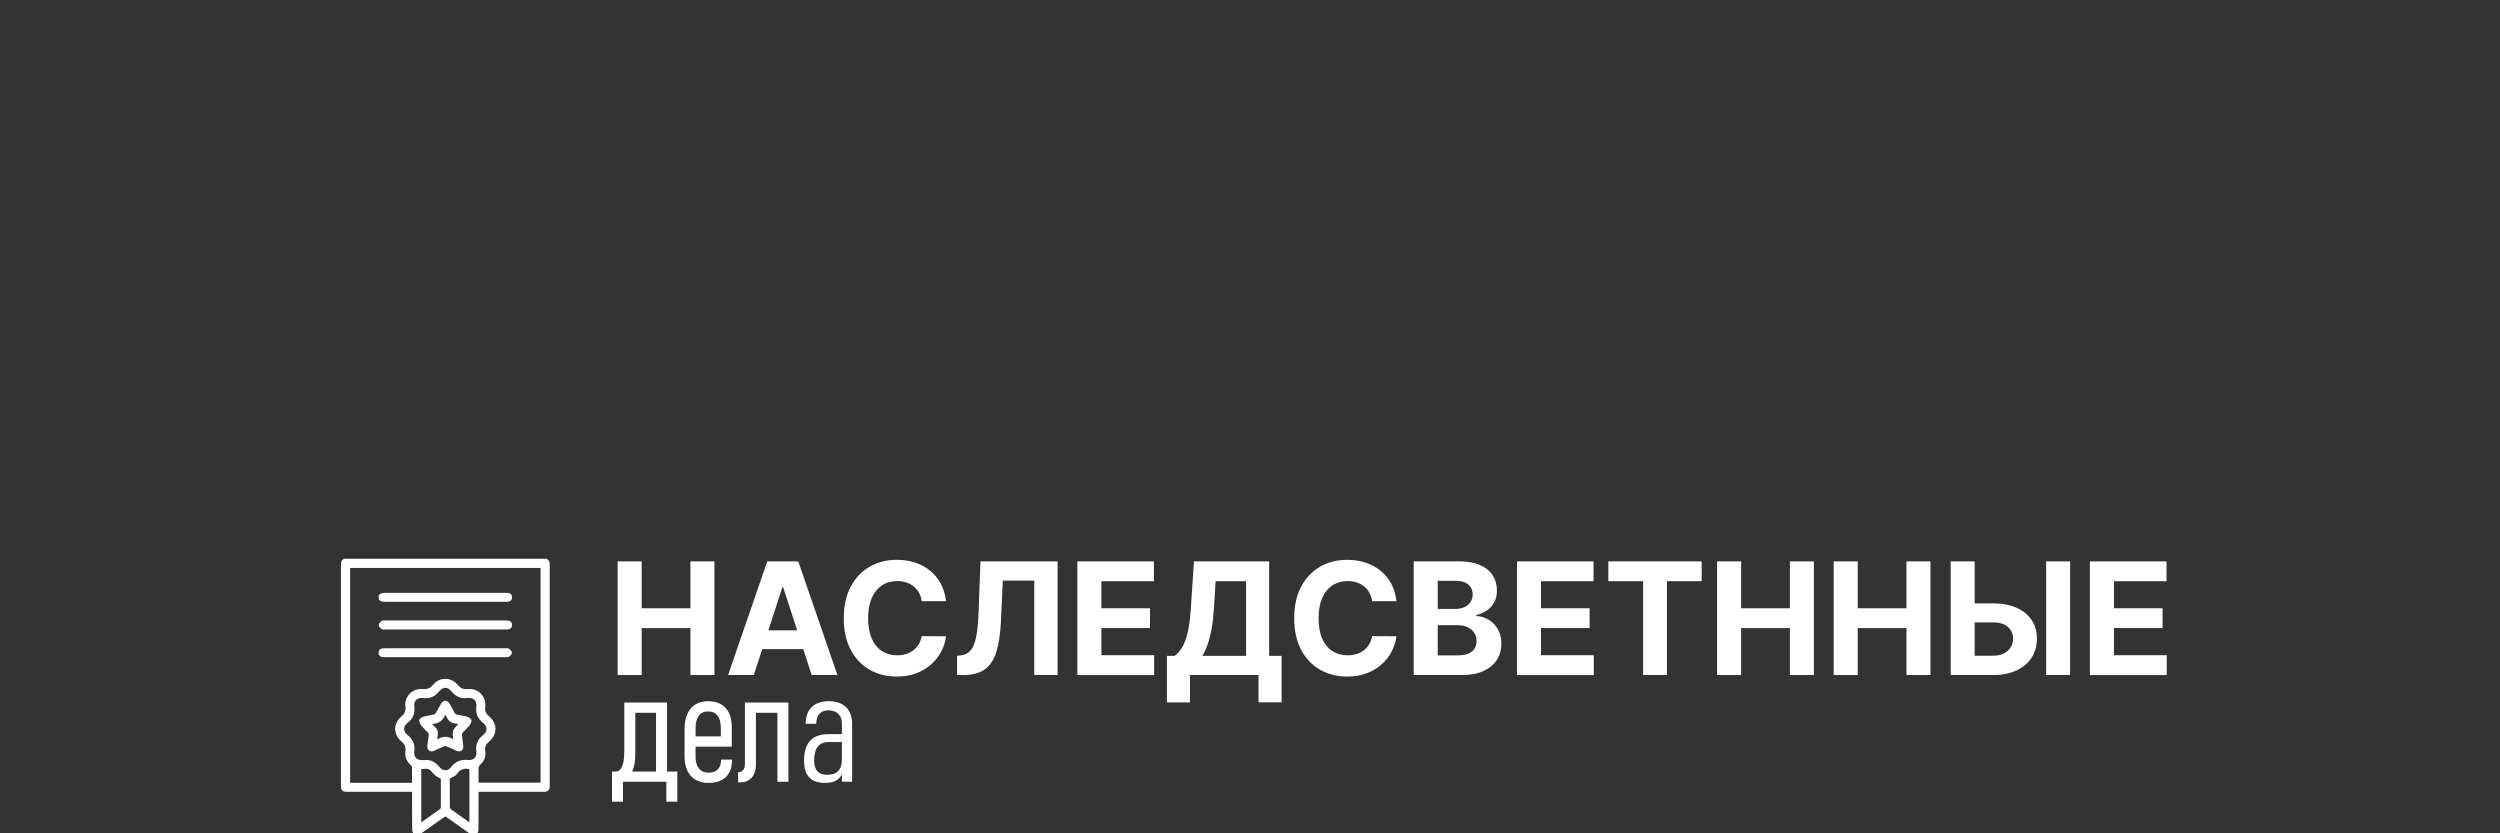 <svg width="264" height="88" viewBox="0 0 264 88" fill="none" xmlns="http://www.w3.org/2000/svg">
<rect x="0" y="0" width="264" height="88" fill="#333333" stroke="none"/>
<g clip-path="url(#clip0_53_977)">
<path d="M65.224 71.283V59.283H67.76V64.234H72.91V59.283H75.442V71.283H72.91V66.326H67.76V71.283H65.224Z" fill="white"/>
<path d="M79.603 71.283H76.884L81.026 59.283H84.296L88.433 71.283H85.713L82.707 62.025H82.614L79.602 71.283H79.603ZM79.433 66.566H85.855V68.546H79.433V66.566Z" fill="white"/>
<path d="M99.9 63.484H97.334C97.287 63.151 97.191 62.856 97.047 62.596C96.903 62.336 96.717 62.114 96.49 61.931C96.263 61.747 96.003 61.606 95.708 61.508C95.413 61.41 95.094 61.362 94.75 61.362C94.128 61.362 93.588 61.515 93.127 61.822C92.666 62.129 92.309 62.574 92.055 63.157C91.801 63.741 91.674 64.45 91.674 65.281C91.674 66.113 91.802 66.855 92.058 67.437C92.314 68.019 92.672 68.459 93.133 68.756C93.594 69.053 94.127 69.201 94.732 69.201C95.072 69.201 95.388 69.156 95.678 69.066C95.969 68.976 96.228 68.844 96.455 68.67C96.681 68.496 96.87 68.284 97.02 68.034C97.171 67.785 97.275 67.5 97.334 67.179L99.9 67.191C99.834 67.742 99.669 68.272 99.405 68.781C99.141 69.291 98.788 69.746 98.345 70.146C97.901 70.547 97.373 70.864 96.763 71.096C96.151 71.328 95.462 71.444 94.692 71.444C93.621 71.444 92.665 71.202 91.824 70.718C90.982 70.234 90.318 69.533 89.832 68.615C89.346 67.698 89.103 66.586 89.103 65.281C89.103 63.977 89.349 62.859 89.841 61.941C90.332 61.024 91.001 60.323 91.845 59.84C92.689 59.358 93.638 59.117 94.693 59.117C95.388 59.117 96.034 59.215 96.629 59.409C97.225 59.605 97.753 59.889 98.214 60.262C98.675 60.635 99.051 61.091 99.341 61.63C99.632 62.169 99.819 62.786 99.901 63.481L99.9 63.484Z" fill="white"/>
<path d="M101.072 71.283V69.243L101.411 69.214C101.849 69.178 102.202 69.011 102.472 68.713C102.741 68.414 102.944 67.935 103.078 67.278C103.213 66.62 103.3 65.733 103.339 64.62L103.538 59.282H111.682V71.282H109.216V61.315H105.894L105.707 65.492C105.644 66.837 105.485 67.933 105.23 68.786C104.973 69.637 104.567 70.266 104.011 70.672C103.454 71.078 102.693 71.282 101.728 71.282H101.072V71.283Z" fill="white"/>
<path d="M113.769 71.283V59.283H121.855V61.375H116.307V64.234H121.439V66.326H116.307V69.192H121.879V71.284H113.77L113.769 71.283Z" fill="white"/>
<path d="M123.226 74.177V69.261H124.04C124.317 69.062 124.571 68.779 124.801 68.414C125.031 68.049 125.229 67.543 125.393 66.896C125.556 66.249 125.674 65.403 125.745 64.356L126.084 59.282H134.024V69.26H135.337V74.164H132.899V71.281H125.662V74.175H123.224L123.226 74.177ZM126.97 69.261H131.587V61.374H128.37L128.183 64.356C128.133 65.149 128.049 65.852 127.935 66.466C127.819 67.08 127.681 67.615 127.519 68.074C127.357 68.533 127.175 68.929 126.971 69.261H126.97Z" fill="white"/>
<path d="M147.466 63.484H144.9C144.853 63.151 144.757 62.856 144.613 62.596C144.469 62.336 144.283 62.114 144.056 61.931C143.83 61.747 143.569 61.606 143.274 61.508C142.979 61.41 142.66 61.362 142.316 61.362C141.695 61.362 141.154 61.515 140.694 61.822C140.233 62.129 139.875 62.574 139.621 63.157C139.367 63.741 139.241 64.45 139.241 65.281C139.241 66.113 139.368 66.855 139.624 67.437C139.881 68.019 140.238 68.459 140.699 68.756C141.16 69.053 141.693 69.201 142.298 69.201C142.638 69.201 142.954 69.156 143.245 69.066C143.535 68.976 143.794 68.844 144.021 68.67C144.248 68.496 144.436 68.284 144.586 68.034C144.737 67.785 144.842 67.5 144.9 67.179L147.466 67.191C147.4 67.742 147.235 68.272 146.971 68.781C146.707 69.291 146.354 69.746 145.911 70.146C145.468 70.547 144.94 70.864 144.329 71.096C143.718 71.328 143.028 71.444 142.258 71.444C141.187 71.444 140.232 71.202 139.39 70.718C138.549 70.234 137.884 69.533 137.398 68.615C136.912 67.698 136.669 66.586 136.669 65.281C136.669 63.977 136.915 62.859 137.407 61.941C137.898 61.024 138.567 60.323 139.411 59.84C140.255 59.358 141.204 59.117 142.259 59.117C142.954 59.117 143.6 59.215 144.195 59.409C144.791 59.605 145.319 59.889 145.78 60.262C146.241 60.635 146.617 61.091 146.907 61.63C147.198 62.169 147.385 62.786 147.467 63.481L147.466 63.484Z" fill="white"/>
<path d="M149.288 71.283V59.283H154.093C154.976 59.283 155.712 59.414 156.302 59.675C156.891 59.937 157.334 60.299 157.631 60.762C157.928 61.225 158.077 61.758 158.077 62.359C158.077 62.828 157.983 63.239 157.795 63.593C157.608 63.946 157.351 64.235 157.025 64.459C156.7 64.684 156.327 64.843 155.909 64.937V65.053C156.366 65.073 156.794 65.202 157.195 65.441C157.595 65.679 157.921 66.011 158.17 66.439C158.42 66.867 158.546 67.375 158.546 67.966C158.546 68.603 158.388 69.171 158.074 69.668C157.759 70.166 157.295 70.56 156.682 70.848C156.068 71.137 155.313 71.281 154.415 71.281H149.288V71.283ZM151.825 64.304H153.706C154.053 64.304 154.362 64.243 154.634 64.119C154.906 63.996 155.12 63.821 155.278 63.595C155.437 63.368 155.516 63.096 155.516 62.781C155.516 62.347 155.363 61.998 155.056 61.732C154.749 61.467 154.315 61.334 153.753 61.334H151.825V64.305V64.304ZM151.825 69.208H153.893C154.6 69.208 155.115 69.073 155.439 68.801C155.764 68.529 155.925 68.167 155.925 67.714C155.925 67.382 155.845 67.089 155.686 66.835C155.525 66.581 155.297 66.382 155.002 66.238C154.708 66.094 154.357 66.021 153.951 66.021H151.823V69.209L151.825 69.208Z" fill="white"/>
<path d="M160.192 71.283V59.283H168.278V61.375H162.73V64.234H167.862V66.326H162.73V69.192H168.302V71.284H160.193L160.192 71.283Z" fill="white"/>
<path d="M169.842 61.374V59.282H179.697V61.374H176.023V71.282H173.515V61.374H169.841H169.842Z" fill="white"/>
<path d="M181.326 71.283V59.283H183.863V64.234H189.013V59.283H191.544V71.283H189.013V66.326H183.863V71.283H181.326Z" fill="white"/>
<path d="M193.638 71.283V59.283H196.174V64.234H201.324V59.283H203.856V71.283H201.324V66.326H196.174V71.283H193.638Z" fill="white"/>
<path d="M207.618 63.718H210.477C211.429 63.718 212.251 63.871 212.941 64.178C213.63 64.485 214.163 64.917 214.538 65.476C214.913 66.034 215.098 66.692 215.094 67.45C215.098 68.204 214.913 68.869 214.538 69.446C214.163 70.022 213.63 70.472 212.941 70.796C212.251 71.121 211.43 71.283 210.477 71.283H205.994V59.283H208.525V69.243H210.477C210.933 69.243 211.318 69.161 211.63 68.995C211.943 68.829 212.18 68.607 212.342 68.332C212.504 68.057 212.583 67.755 212.58 67.427C212.583 66.951 212.405 66.547 212.044 66.217C211.682 65.887 211.16 65.722 210.477 65.722H207.618V63.718V63.718ZM218.604 59.283V71.283H216.073V59.283H218.604V59.283Z" fill="white"/>
<path d="M220.695 71.283V59.283H228.782V61.375H223.233V64.234H228.366V66.326H223.233V69.192H228.806V71.284H220.697L220.695 71.283Z" fill="white"/>
<path d="M64.629 81.473H70.631V82.552H64.629V81.473ZM64.629 81.473H65.789V84.656H64.629V81.473ZM64.854 81.473H65.048C65.23 81.473 65.388 81.392 65.519 81.228C65.65 81.064 65.751 80.826 65.821 80.515C65.89 80.204 65.925 79.828 65.925 79.388V74.191H67.086V79.613C67.086 80.554 66.925 81.26 66.603 81.732C66.281 82.205 65.817 82.441 65.209 82.441H64.855V81.474L64.854 81.473ZM66.708 74.19H69.504V75.269H66.708V74.19ZM69.277 74.19H70.438V82.553H69.277V74.19ZM70.365 81.473H71.526V84.656H70.365V81.473Z" fill="white"/>
<path d="M73.463 82.348C73.084 82.13 72.794 81.813 72.593 81.397C72.391 80.981 72.29 80.48 72.29 79.895V76.994C72.29 76.371 72.388 75.839 72.584 75.399C72.78 74.959 73.063 74.622 73.434 74.391C73.805 74.16 74.25 74.045 74.772 74.045C75.293 74.045 75.756 74.15 76.129 74.363C76.502 74.575 76.787 74.885 76.983 75.293C77.178 75.701 77.276 76.193 77.276 76.767V78.846H72.999V77.767H76.116V76.8C76.116 76.269 75.998 75.857 75.762 75.564C75.525 75.271 75.195 75.125 74.771 75.125C74.346 75.125 74.027 75.279 73.796 75.588C73.565 75.897 73.45 76.336 73.45 76.906V79.928C73.45 80.455 73.57 80.864 73.812 81.156C74.055 81.449 74.395 81.595 74.835 81.595C75.249 81.595 75.57 81.48 75.798 81.249C76.027 81.018 76.14 80.69 76.14 80.265V80.217H77.301V80.265C77.301 81.033 77.086 81.627 76.656 82.046C76.226 82.465 75.62 82.674 74.835 82.674C74.299 82.674 73.841 82.566 73.462 82.348H73.463Z" fill="white"/>
<path d="M77.946 81.546C78.177 81.546 78.354 81.469 78.478 81.316C78.601 81.163 78.662 80.946 78.662 80.667V74.189H79.823V80.731C79.823 81.128 79.756 81.469 79.622 81.754C79.487 82.039 79.292 82.254 79.033 82.403C78.776 82.55 78.467 82.624 78.107 82.624H77.946V81.545V81.546ZM79.686 74.19H82.483V75.269H79.686V74.19ZM82.096 74.19H83.256V82.553H82.096V74.19V74.19Z" fill="white"/>
<path d="M85.456 82.089C85.091 81.7 84.908 81.114 84.908 80.329C84.908 79.39 85.122 78.687 85.548 78.223C85.975 77.758 86.621 77.525 87.486 77.525H88.976L89.089 78.364H87.494C86.984 78.364 86.602 78.527 86.35 78.855C86.097 79.183 85.972 79.675 85.972 80.329C85.972 80.829 86.087 81.203 86.318 81.449C86.549 81.697 86.896 81.82 87.358 81.82C87.874 81.82 88.26 81.684 88.518 81.413C88.776 81.142 88.906 80.732 88.906 80.184L89.075 80.877C89.07 81.274 88.993 81.607 88.845 81.876C88.698 82.144 88.479 82.344 88.188 82.476C87.898 82.608 87.536 82.673 87.1 82.673C86.37 82.673 85.822 82.479 85.457 82.089H85.456ZM88.904 76.43C88.904 75.979 88.779 75.63 88.529 75.382C88.28 75.135 87.927 75.012 87.47 75.012C87.067 75.012 86.754 75.135 86.532 75.382C86.308 75.63 86.197 75.979 86.197 76.43H85.078C85.078 75.673 85.29 75.085 85.715 74.67C86.139 74.254 86.737 74.045 87.511 74.045C88.032 74.045 88.478 74.138 88.848 74.326C89.219 74.515 89.501 74.785 89.694 75.141C89.888 75.496 89.985 75.925 89.985 76.43V82.552H88.906V76.43H88.904Z" fill="white"/>
<path d="M57.941 82.811C57.941 75.141 57.941 67.472 57.941 59.803C57.941 59.737 57.937 59.671 57.941 59.605C57.95 59.389 57.878 59.218 57.682 59.11H36.372C36.115 59.241 36.112 59.474 36.112 59.718C36.113 67.445 36.113 75.17 36.113 82.897C36.113 83.426 36.194 83.507 36.719 83.507C38.901 83.507 41.083 83.507 43.264 83.507H43.626V83.841C43.626 85.079 43.619 86.316 43.635 87.553C43.637 87.729 43.714 87.952 43.837 88.065C44.012 88.225 44.206 88.06 44.368 87.945C45.194 87.365 46.022 86.786 46.843 86.198C46.982 86.097 47.075 86.102 47.21 86.2C48.039 86.793 48.876 87.376 49.709 87.963C49.867 88.074 50.049 88.223 50.215 88.067C50.333 87.957 50.414 87.748 50.417 87.58C50.433 86.334 50.425 85.087 50.425 83.84V83.506H50.787C52.941 83.506 55.094 83.506 57.248 83.506C57.324 83.506 57.398 83.508 57.474 83.506C57.817 83.493 57.924 83.384 57.938 83.038C57.942 82.963 57.938 82.888 57.938 82.812L57.941 82.811ZM46.663 85.282C46.663 85.356 46.627 85.46 46.571 85.499C45.854 86.014 45.131 86.521 44.375 87.053V81.119C44.575 81.102 44.753 81.085 44.93 81.074C45.212 81.056 45.45 81.157 45.627 81.375C45.88 81.686 46.152 81.966 46.552 82.089C46.605 82.106 46.661 82.216 46.661 82.283C46.668 83.283 46.668 84.282 46.661 85.282H46.663ZM49.682 87.05C49.409 86.861 49.165 86.692 48.922 86.521C48.466 86.201 48.007 85.887 47.562 85.555C47.474 85.489 47.396 85.346 47.395 85.237C47.382 84.266 47.389 83.295 47.385 82.322C47.385 82.179 47.431 82.115 47.566 82.053C47.777 81.956 48.026 81.853 48.151 81.677C48.533 81.131 49.017 80.95 49.683 81.151V87.05H49.682ZM49.425 80.361C48.7 80.284 48.144 80.512 47.701 81.097C47.342 81.57 46.721 81.559 46.34 81.084C45.933 80.576 45.446 80.284 44.776 80.381C44.589 80.367 44.393 80.384 44.217 80.334C43.791 80.211 43.571 79.805 43.643 79.295C43.732 78.657 43.516 78.151 43.02 77.75C42.409 77.256 42.414 76.691 43.029 76.201C43.519 75.809 43.73 75.309 43.645 74.681C43.545 73.939 43.986 73.507 44.732 73.602C45.342 73.678 45.846 73.479 46.236 73.001C46.759 72.355 47.3 72.353 47.821 72.996C48.217 73.486 48.728 73.683 49.35 73.598C50.051 73.504 50.51 73.944 50.416 74.647C50.326 75.309 50.546 75.825 51.068 76.233C51.635 76.677 51.633 77.273 51.063 77.727C50.546 78.138 50.325 78.654 50.416 79.317C50.507 79.989 50.099 80.431 49.428 80.361H49.425ZM57.197 82.764H50.426V81.594C50.426 81.509 50.433 81.424 50.425 81.339C50.4 81.047 50.455 80.823 50.704 80.602C51.071 80.274 51.213 79.813 51.133 79.314C51.061 78.867 51.214 78.537 51.557 78.248C52.438 77.507 52.435 76.445 51.546 75.7C51.198 75.408 51.078 75.074 51.132 74.63C51.256 73.609 50.449 72.78 49.418 72.877C48.934 72.922 48.574 72.794 48.255 72.406C47.586 71.592 46.469 71.587 45.803 72.399C45.478 72.796 45.109 72.924 44.615 72.876C43.61 72.776 42.796 73.617 42.92 74.621C42.976 75.078 42.849 75.415 42.492 75.713C41.621 76.441 41.621 77.516 42.489 78.242C42.843 78.539 42.986 78.876 42.92 79.334C42.839 79.9 43.055 80.364 43.477 80.744C43.545 80.805 43.617 80.907 43.62 80.99C43.632 81.575 43.626 82.161 43.626 82.775H36.859V59.866H57.196V82.764H57.197Z" fill="white"/>
<path d="M50.061 88.245C49.916 88.245 49.779 88.147 49.676 88.073L49.647 88.052C49.377 87.862 49.108 87.673 48.838 87.483C48.283 87.093 47.709 86.69 47.147 86.289C47.046 86.216 47.005 86.216 46.908 86.287C46.243 86.763 45.562 87.241 44.903 87.703L44.389 88.065C44.229 88.18 43.989 88.352 43.763 88.147C43.602 88 43.526 87.737 43.524 87.555C43.511 86.617 43.513 85.663 43.514 84.74C43.514 84.441 43.514 84.141 43.514 83.841V83.617H41.54C39.932 83.617 38.324 83.617 36.717 83.617C36.129 83.617 36.001 83.489 36.001 82.896V76.978C36.001 71.225 36.001 65.471 36 59.718C36 59.476 36 59.176 36.32 59.012L36.343 59H57.709L57.733 59.013C57.955 59.135 58.062 59.336 58.048 59.609C58.046 59.651 58.047 59.694 58.048 59.736V59.802V82.809V82.876C58.048 82.93 58.05 82.986 58.048 83.04C58.032 83.443 57.878 83.598 57.479 83.614C57.424 83.616 57.367 83.616 57.312 83.615H57.248H50.535V83.839C50.535 84.136 50.535 84.433 50.535 84.73C50.536 85.664 50.538 86.63 50.526 87.58C50.523 87.785 50.425 88.017 50.289 88.144C50.213 88.216 50.135 88.242 50.059 88.242L50.061 88.245ZM47.025 86.014C47.106 86.014 47.186 86.046 47.276 86.109C47.837 86.51 48.41 86.914 48.966 87.303C49.235 87.492 49.506 87.683 49.775 87.873L49.806 87.895C49.989 88.025 50.067 88.058 50.143 87.987C50.234 87.901 50.308 87.723 50.309 87.58C50.321 86.632 50.32 85.666 50.319 84.733C50.319 84.436 50.319 84.139 50.319 83.841V83.397H57.318C57.37 83.397 57.421 83.398 57.474 83.397C57.76 83.386 57.821 83.324 57.833 83.035C57.835 82.983 57.834 82.932 57.834 82.88V82.813V59.805V59.742C57.833 59.695 57.832 59.649 57.834 59.602C57.843 59.425 57.785 59.303 57.656 59.222H36.403C36.233 59.32 36.224 59.477 36.224 59.721C36.225 65.474 36.225 71.228 36.225 76.981V82.899C36.225 83.366 36.258 83.399 36.722 83.399C38.329 83.399 39.937 83.399 41.544 83.399H43.739V83.844C43.739 84.143 43.739 84.443 43.739 84.742C43.737 85.664 43.735 86.617 43.748 87.554C43.751 87.713 43.824 87.904 43.916 87.986C43.996 88.059 44.076 88.023 44.264 87.889L44.781 87.526C45.439 87.064 46.119 86.587 46.783 86.111C46.87 86.048 46.949 86.017 47.029 86.017L47.025 86.014ZM44.265 87.264V81.018L44.549 80.993C44.678 80.982 44.801 80.971 44.923 80.964C45.241 80.943 45.515 81.062 45.713 81.306C45.98 81.634 46.23 81.874 46.585 81.984C46.699 82.02 46.771 82.184 46.772 82.283C46.779 83.241 46.779 84.251 46.772 85.283C46.772 85.387 46.724 85.524 46.635 85.589C46.065 85.998 45.5 86.397 44.901 86.818L44.264 87.267L44.265 87.264ZM44.485 81.219V86.84L44.776 86.635C45.374 86.214 45.938 85.817 46.507 85.409C46.525 85.397 46.553 85.333 46.553 85.281C46.56 84.249 46.559 83.241 46.553 82.283C46.553 82.258 46.529 82.208 46.513 82.191C46.086 82.056 45.794 81.752 45.544 81.444C45.39 81.255 45.186 81.167 44.939 81.184C44.818 81.191 44.698 81.202 44.57 81.213L44.486 81.22L44.485 81.219ZM49.792 87.26L49.362 86.961C49.188 86.84 49.023 86.725 48.859 86.61C48.752 86.535 48.646 86.462 48.539 86.387C48.195 86.147 47.838 85.898 47.496 85.642C47.38 85.555 47.286 85.377 47.285 85.238C47.277 84.638 47.277 84.027 47.277 83.438C47.277 83.066 47.277 82.694 47.275 82.323C47.275 82.14 47.343 82.036 47.52 81.954L47.578 81.927C47.759 81.845 47.965 81.75 48.06 81.614C48.476 81.021 49.017 80.835 49.715 81.046L49.793 81.069V87.261L49.792 87.26ZM49.187 81.179C48.806 81.179 48.504 81.361 48.239 81.739C48.109 81.925 47.873 82.032 47.667 82.126L47.611 82.152C47.506 82.2 47.492 82.23 47.493 82.32C47.495 82.692 47.495 83.064 47.495 83.435C47.495 84.025 47.495 84.634 47.503 85.233C47.503 85.304 47.563 85.416 47.626 85.464C47.966 85.718 48.32 85.965 48.663 86.204C48.77 86.279 48.877 86.353 48.983 86.428C49.147 86.544 49.312 86.657 49.485 86.778L49.57 86.838V81.232C49.433 81.196 49.304 81.178 49.185 81.178L49.187 81.179ZM43.736 82.885H36.749V59.756H57.306V82.874H50.315V81.594C50.315 81.567 50.315 81.539 50.316 81.511C50.318 81.454 50.319 81.4 50.314 81.349C50.283 80.992 50.377 80.745 50.629 80.52C50.959 80.226 51.099 79.803 51.023 79.331C50.948 78.864 51.094 78.492 51.486 78.163C51.885 77.826 52.105 77.406 52.105 76.978C52.105 76.547 51.881 76.124 51.476 75.784C51.107 75.475 50.963 75.104 51.023 74.617C51.078 74.163 50.935 73.725 50.631 73.412C50.325 73.099 49.888 72.942 49.429 72.985C48.891 73.036 48.503 72.879 48.17 72.475C47.867 72.105 47.46 71.902 47.024 71.902C46.592 71.902 46.188 72.103 45.889 72.468C45.552 72.88 45.155 73.038 44.605 72.984C44.161 72.941 43.731 73.095 43.426 73.408C43.119 73.722 42.975 74.159 43.03 74.606C43.092 75.107 42.948 75.475 42.563 75.796C42.167 76.126 41.949 76.545 41.949 76.976C41.949 77.406 42.166 77.825 42.559 78.155C42.95 78.482 43.099 78.861 43.029 79.347C42.958 79.849 43.128 80.279 43.55 80.659C43.635 80.735 43.726 80.861 43.73 80.986C43.739 81.428 43.739 81.865 43.737 82.326V82.884L43.736 82.885ZM36.969 82.665H43.516V82.327C43.517 81.867 43.519 81.432 43.51 80.992C43.51 80.952 43.461 80.877 43.404 80.825C42.929 80.398 42.73 79.891 42.811 79.318C42.87 78.909 42.748 78.603 42.417 78.326C41.972 77.953 41.728 77.475 41.728 76.977C41.728 76.48 41.974 76.001 42.421 75.628C42.746 75.356 42.863 75.059 42.81 74.633C42.746 74.12 42.913 73.617 43.267 73.255C43.619 72.894 44.114 72.715 44.625 72.765C45.101 72.812 45.428 72.682 45.717 72.329C46.059 71.912 46.523 71.682 47.022 71.682C47.525 71.682 47.992 71.914 48.339 72.335C48.623 72.682 48.943 72.811 49.407 72.766C49.931 72.717 50.435 72.896 50.787 73.258C51.138 73.619 51.303 74.123 51.239 74.642C51.189 75.06 51.301 75.35 51.616 75.614C52.072 75.997 52.323 76.481 52.324 76.977C52.324 77.471 52.077 77.952 51.627 78.33C51.297 78.609 51.177 78.906 51.239 79.295C51.327 79.844 51.162 80.337 50.775 80.683C50.574 80.864 50.508 81.038 50.533 81.328C50.539 81.392 50.538 81.454 50.536 81.515C50.536 81.541 50.535 81.567 50.535 81.593V82.653H57.086V59.975H36.969V82.664V82.665ZM47.036 81.555C46.743 81.555 46.458 81.409 46.252 81.152C45.824 80.617 45.359 80.406 44.789 80.49L44.777 80.492H44.765C44.709 80.486 44.65 80.485 44.593 80.484C44.458 80.481 44.318 80.478 44.183 80.439C43.708 80.303 43.451 79.847 43.531 79.28C43.613 78.691 43.422 78.218 42.948 77.835C42.618 77.569 42.45 77.28 42.452 76.977C42.452 76.677 42.627 76.379 42.956 76.115C43.423 75.743 43.611 75.278 43.532 74.696C43.478 74.301 43.566 73.975 43.784 73.755C44.005 73.532 44.336 73.442 44.741 73.493C45.319 73.566 45.779 73.382 46.144 72.931C46.428 72.583 46.724 72.406 47.025 72.406C47.326 72.406 47.619 72.582 47.9 72.928C48.27 73.387 48.738 73.571 49.329 73.49C49.708 73.439 50.038 73.532 50.259 73.752C50.476 73.969 50.568 74.292 50.519 74.662C50.436 75.275 50.637 75.761 51.13 76.147C51.434 76.385 51.596 76.67 51.597 76.972C51.598 77.276 51.435 77.568 51.127 77.814C50.636 78.206 50.436 78.693 50.519 79.304C50.568 79.669 50.481 79.989 50.273 80.205C50.069 80.415 49.763 80.509 49.411 80.472C48.716 80.398 48.199 80.618 47.785 81.165C47.596 81.415 47.334 81.553 47.047 81.558C47.043 81.558 47.04 81.558 47.035 81.558L47.036 81.555ZM45.021 80.252C45.553 80.252 46.014 80.503 46.424 81.014C46.59 81.221 46.817 81.341 47.045 81.335C47.263 81.332 47.464 81.224 47.611 81.03C48.069 80.424 48.665 80.169 49.435 80.251C49.722 80.282 49.958 80.211 50.116 80.05C50.277 79.885 50.343 79.629 50.302 79.332C50.208 78.639 50.433 78.086 50.991 77.642C51.245 77.439 51.379 77.207 51.378 76.973C51.378 76.741 51.245 76.515 50.995 76.321C50.435 75.882 50.208 75.329 50.302 74.633C50.343 74.333 50.273 74.076 50.105 73.908C49.934 73.738 49.67 73.666 49.359 73.708C48.695 73.798 48.147 73.582 47.73 73.066C47.494 72.773 47.257 72.626 47.028 72.626C46.795 72.626 46.557 72.775 46.317 73.07C45.906 73.578 45.365 73.793 44.714 73.711C44.38 73.668 44.112 73.738 43.941 73.91C43.773 74.08 43.707 74.342 43.751 74.666C43.84 75.323 43.619 75.868 43.095 76.287C42.816 76.51 42.673 76.743 42.673 76.977C42.673 77.21 42.811 77.442 43.087 77.664C43.62 78.094 43.842 78.647 43.749 79.31C43.686 79.77 43.875 80.122 44.245 80.228C44.352 80.259 44.472 80.262 44.599 80.264C44.656 80.265 44.713 80.266 44.769 80.271C44.855 80.259 44.939 80.253 45.02 80.253L45.021 80.252Z" fill="white"/>
<path d="M53.629 65.642C53.555 65.629 53.478 65.634 53.402 65.634C49.152 65.634 44.901 65.634 40.651 65.634C40.547 65.634 40.415 65.614 40.349 65.668C40.238 65.758 40.096 65.906 40.104 66.02C40.112 66.137 40.27 66.262 40.388 66.347C40.452 66.392 40.572 66.363 40.665 66.363C42.78 66.363 44.897 66.363 47.012 66.363C49.127 66.363 51.244 66.363 53.359 66.363C53.444 66.363 53.53 66.367 53.614 66.36C53.821 66.342 53.954 66.228 53.966 66.021C53.98 65.797 53.842 65.675 53.629 65.641V65.642Z" fill="white"/>
<path d="M40.497 66.483C40.436 66.483 40.376 66.474 40.324 66.437C40.167 66.325 40.004 66.188 39.994 66.028C39.983 65.853 40.169 65.675 40.28 65.583C40.365 65.514 40.484 65.519 40.588 65.523C40.61 65.523 40.633 65.523 40.651 65.524C44.901 65.523 49.152 65.523 53.402 65.524H53.449C53.513 65.523 53.578 65.522 53.646 65.533C53.931 65.579 54.092 65.764 54.076 66.028C54.062 66.282 53.893 66.447 53.624 66.47C53.556 66.475 53.488 66.475 53.423 66.474H53.36H46.106C44.292 66.474 42.479 66.474 40.665 66.474C40.642 66.474 40.617 66.477 40.591 66.479C40.561 66.481 40.529 66.484 40.497 66.484V66.483ZM40.514 65.742C40.474 65.742 40.431 65.744 40.418 65.755C40.272 65.874 40.21 65.978 40.212 66.015C40.213 66.038 40.239 66.108 40.451 66.259C40.467 66.268 40.536 66.263 40.573 66.259C40.605 66.257 40.635 66.254 40.664 66.254C42.478 66.254 44.291 66.254 46.105 66.254H53.424C53.487 66.254 53.547 66.255 53.605 66.251C53.766 66.238 53.849 66.161 53.856 66.016C53.862 65.92 53.842 65.787 53.611 65.749C53.563 65.742 53.509 65.743 53.452 65.743H53.402C49.152 65.743 44.901 65.743 40.651 65.744C40.631 65.744 40.605 65.744 40.58 65.742C40.564 65.742 40.54 65.741 40.516 65.741L40.514 65.742Z" fill="white"/>
<path d="M53.664 68.585C53.59 68.537 53.461 68.569 53.358 68.569C51.252 68.569 49.146 68.569 47.04 68.569C44.933 68.569 42.809 68.569 40.693 68.569C40.598 68.569 40.503 68.566 40.41 68.574C40.212 68.594 40.097 68.715 40.087 68.906C40.075 69.097 40.172 69.232 40.37 69.269C40.463 69.285 40.557 69.29 40.652 69.29C44.902 69.29 49.152 69.292 53.402 69.29C53.505 69.29 53.637 69.309 53.705 69.255C53.816 69.166 53.958 69.019 53.95 68.906C53.942 68.79 53.785 68.662 53.665 68.584L53.664 68.585Z" fill="white"/>
<path d="M53.537 69.405C53.512 69.405 53.487 69.405 53.462 69.403C53.442 69.403 53.421 69.401 53.401 69.401C49.151 69.403 44.901 69.403 40.651 69.401C40.536 69.401 40.438 69.394 40.349 69.377C40.101 69.331 39.961 69.153 39.975 68.9C39.99 68.652 40.148 68.491 40.398 68.465C40.478 68.458 40.557 68.458 40.634 68.459H40.693H48.011C49.793 68.459 51.575 68.459 53.357 68.459C53.381 68.456 53.412 68.457 53.441 68.454C53.533 68.447 53.639 68.438 53.723 68.493C53.871 68.589 54.048 68.737 54.059 68.9C54.07 69.075 53.885 69.252 53.773 69.342C53.707 69.395 53.621 69.405 53.537 69.405V69.405ZM53.402 69.181C53.424 69.181 53.447 69.181 53.471 69.183C53.521 69.185 53.614 69.188 53.635 69.171C53.78 69.053 53.842 68.949 53.84 68.913C53.838 68.878 53.773 68.787 53.604 68.677C53.582 68.662 53.509 68.669 53.46 68.672C53.426 68.675 53.391 68.678 53.359 68.678C51.577 68.678 49.795 68.678 48.013 68.678H40.635C40.562 68.678 40.491 68.677 40.423 68.683C40.28 68.698 40.206 68.772 40.198 68.912C40.189 69.054 40.253 69.135 40.392 69.161C40.467 69.175 40.553 69.181 40.653 69.181C44.903 69.183 49.153 69.183 53.403 69.181H53.402Z" fill="white"/>
<path d="M40.708 63.437C42.815 63.437 44.92 63.437 47.026 63.437C49.133 63.437 51.22 63.437 53.316 63.437C53.411 63.437 53.505 63.437 53.599 63.433C53.821 63.423 53.962 63.306 53.965 63.084C53.968 62.863 53.837 62.738 53.612 62.724C53.527 62.718 53.443 62.718 53.357 62.718C49.135 62.718 44.913 62.718 40.691 62.718C40.245 62.718 40.074 62.821 40.08 63.085C40.085 63.343 40.253 63.437 40.707 63.437H40.708Z" fill="white"/>
<path d="M45.221 63.547H40.708C40.331 63.547 39.981 63.491 39.971 63.087C39.968 62.952 40.004 62.849 40.08 62.771C40.19 62.657 40.379 62.608 40.693 62.608C44.914 62.608 49.136 62.608 53.358 62.608C53.445 62.608 53.533 62.608 53.62 62.613C53.909 62.632 54.08 62.808 54.076 63.085C54.072 63.358 53.896 63.529 53.605 63.543C53.519 63.547 53.432 63.547 53.345 63.547H45.222H45.221ZM40.708 63.327H48.075H53.344C53.427 63.327 53.511 63.327 53.594 63.324C53.852 63.312 53.855 63.14 53.856 63.083C53.858 62.927 53.777 62.846 53.607 62.834C53.526 62.829 53.443 62.829 53.361 62.829C49.137 62.829 44.916 62.829 40.694 62.829C40.452 62.829 40.302 62.861 40.238 62.926C40.217 62.947 40.19 62.987 40.192 63.083C40.194 63.197 40.198 63.327 40.709 63.327H40.708Z" fill="white"/>
<path d="M49.261 75.778C48.964 75.692 48.653 75.643 48.346 75.598C48.124 75.566 47.974 75.479 47.874 75.264C47.737 74.964 47.566 74.681 47.401 74.395C47.179 74.008 46.873 74.008 46.651 74.395C46.468 74.714 46.304 75.044 46.112 75.356C46.057 75.446 45.944 75.53 45.842 75.555C45.494 75.641 45.136 75.682 44.791 75.777C44.636 75.82 44.426 75.929 44.388 76.053C44.348 76.181 44.455 76.389 44.555 76.518C44.758 76.776 44.991 77.014 45.229 77.243C45.368 77.376 45.403 77.516 45.376 77.697C45.322 78.061 45.281 78.426 45.232 78.79C45.21 79.139 45.457 79.328 45.78 79.192C46.136 79.042 46.476 78.856 46.835 78.712C46.947 78.667 47.108 78.669 47.22 78.714C47.561 78.851 47.887 79.023 48.222 79.172C48.607 79.342 48.859 79.152 48.808 78.733C48.767 78.386 48.726 78.04 48.674 77.695C48.648 77.513 48.683 77.373 48.822 77.24C49.059 77.011 49.294 76.775 49.496 76.515C49.596 76.388 49.703 76.179 49.663 76.051C49.625 75.927 49.414 75.821 49.259 75.776L49.261 75.778ZM47.957 77.214C47.858 77.511 47.97 77.878 47.995 78.32C47.34 77.781 46.714 77.777 46.035 78.339C46.072 78 46.086 77.77 46.123 77.546C46.166 77.291 46.1 77.087 45.91 76.91C45.747 76.76 45.604 76.588 45.372 76.341C46.256 76.401 46.764 76.019 46.986 75.201C47.212 75.558 47.338 75.927 47.594 76.114C47.854 76.303 48.244 76.313 48.588 76.404C48.366 76.676 48.058 76.911 47.957 77.215V77.214Z" fill="white"/>
<path d="M45.579 79.347C45.483 79.347 45.395 79.32 45.32 79.266C45.183 79.168 45.111 78.993 45.123 78.784C45.139 78.664 45.153 78.551 45.167 78.439C45.198 78.191 45.231 77.933 45.269 77.68C45.292 77.523 45.26 77.423 45.154 77.32C44.938 77.113 44.688 76.862 44.469 76.585C44.443 76.55 44.212 76.248 44.283 76.02C44.341 75.834 44.612 75.713 44.763 75.672C44.956 75.618 45.155 75.58 45.348 75.545C45.503 75.516 45.662 75.487 45.816 75.448C45.89 75.43 45.979 75.365 46.02 75.299C46.132 75.115 46.238 74.92 46.34 74.733C46.411 74.601 46.483 74.47 46.558 74.341C46.722 74.056 46.903 73.996 47.028 73.996C47.152 73.996 47.333 74.056 47.497 74.341L47.566 74.46C47.708 74.705 47.854 74.957 47.975 75.218C48.052 75.385 48.159 75.46 48.363 75.49C48.682 75.536 48.993 75.586 49.292 75.673C49.334 75.685 49.702 75.798 49.771 76.021C49.842 76.249 49.611 76.552 49.585 76.586C49.368 76.862 49.117 77.113 48.9 77.322C48.794 77.424 48.761 77.524 48.784 77.681C48.831 77.999 48.87 78.324 48.908 78.636L48.918 78.722C48.948 78.967 48.885 79.16 48.743 79.265C48.602 79.37 48.401 79.373 48.178 79.274C48.044 79.215 47.911 79.151 47.779 79.088C47.584 78.995 47.382 78.899 47.179 78.818C47.091 78.782 46.96 78.781 46.876 78.815C46.688 78.891 46.498 78.98 46.317 79.067C46.156 79.144 45.99 79.222 45.823 79.294C45.738 79.329 45.656 79.347 45.579 79.347V79.347ZM47.026 74.215C46.933 74.215 46.834 74.299 46.747 74.45C46.673 74.578 46.603 74.708 46.532 74.838C46.429 75.028 46.322 75.225 46.207 75.414C46.136 75.529 45.998 75.63 45.869 75.663C45.71 75.702 45.546 75.733 45.389 75.762C45.2 75.797 45.007 75.833 44.822 75.884C44.667 75.927 44.514 76.021 44.494 76.086C44.473 76.153 44.541 76.32 44.644 76.449C44.854 76.717 45.097 76.96 45.308 77.162C45.467 77.314 45.522 77.484 45.487 77.712C45.45 77.963 45.418 78.219 45.387 78.467C45.373 78.579 45.359 78.692 45.344 78.804C45.337 78.929 45.375 79.034 45.449 79.087C45.52 79.138 45.624 79.139 45.739 79.09C45.902 79.022 46.066 78.944 46.224 78.868C46.409 78.78 46.601 78.689 46.797 78.611C46.932 78.556 47.124 78.557 47.264 78.613C47.473 78.697 47.678 78.794 47.877 78.889C48.008 78.952 48.139 79.014 48.27 79.073C48.418 79.138 48.54 79.143 48.616 79.088C48.691 79.033 48.723 78.909 48.704 78.747L48.694 78.661C48.657 78.35 48.617 78.027 48.571 77.712C48.537 77.484 48.593 77.314 48.751 77.162C48.962 76.959 49.207 76.716 49.416 76.449C49.517 76.32 49.585 76.153 49.564 76.086C49.547 76.03 49.41 75.936 49.234 75.884C48.948 75.8 48.646 75.753 48.334 75.707C48.058 75.666 47.887 75.544 47.779 75.31C47.662 75.058 47.519 74.81 47.381 74.57L47.31 74.45C47.223 74.299 47.124 74.215 47.031 74.215H47.026ZM45.898 78.597L45.926 78.327C45.938 78.215 45.948 78.115 45.957 78.023C45.975 77.84 45.99 77.681 46.016 77.527C46.053 77.306 45.997 77.14 45.835 76.99C45.723 76.887 45.624 76.777 45.497 76.638C45.436 76.571 45.369 76.498 45.292 76.415L45.1 76.211L45.38 76.229C46.191 76.285 46.669 75.949 46.88 75.17L46.945 74.929L47.079 75.14C47.154 75.258 47.216 75.374 47.276 75.486C47.398 75.713 47.505 75.91 47.659 76.022C47.818 76.139 48.045 76.181 48.284 76.225C48.394 76.245 48.507 76.267 48.617 76.295L48.782 76.339L48.674 76.471C48.604 76.558 48.525 76.64 48.449 76.72C48.282 76.895 48.124 77.06 48.062 77.247C48.002 77.425 48.031 77.645 48.064 77.9C48.08 78.031 48.098 78.165 48.107 78.312L48.121 78.562L47.926 78.403C47.303 77.889 46.742 77.895 46.107 78.422L45.898 78.594V78.597ZM45.627 76.454C45.638 76.466 45.649 76.478 45.659 76.489C45.782 76.624 45.879 76.731 45.985 76.828C46.2 77.028 46.281 77.268 46.232 77.562C46.208 77.709 46.194 77.857 46.176 78.043C46.174 78.061 46.173 78.079 46.171 78.098C46.742 77.712 47.299 77.707 47.865 78.083C47.858 78.03 47.851 77.978 47.846 77.928C47.81 77.646 47.779 77.402 47.854 77.176C47.932 76.942 48.114 76.751 48.29 76.567C48.322 76.534 48.354 76.501 48.385 76.467C48.339 76.458 48.291 76.449 48.245 76.441C47.992 76.394 47.731 76.346 47.53 76.2C47.334 76.058 47.212 75.83 47.083 75.589C47.06 75.548 47.038 75.507 47.015 75.466C46.772 76.105 46.315 76.431 45.628 76.454H45.627Z" fill="white"/>
</g>
<defs>
<clipPath id="clip0_53_977">
<rect width="264" height="88" fill="white"/>
</clipPath>
</defs>
</svg>
